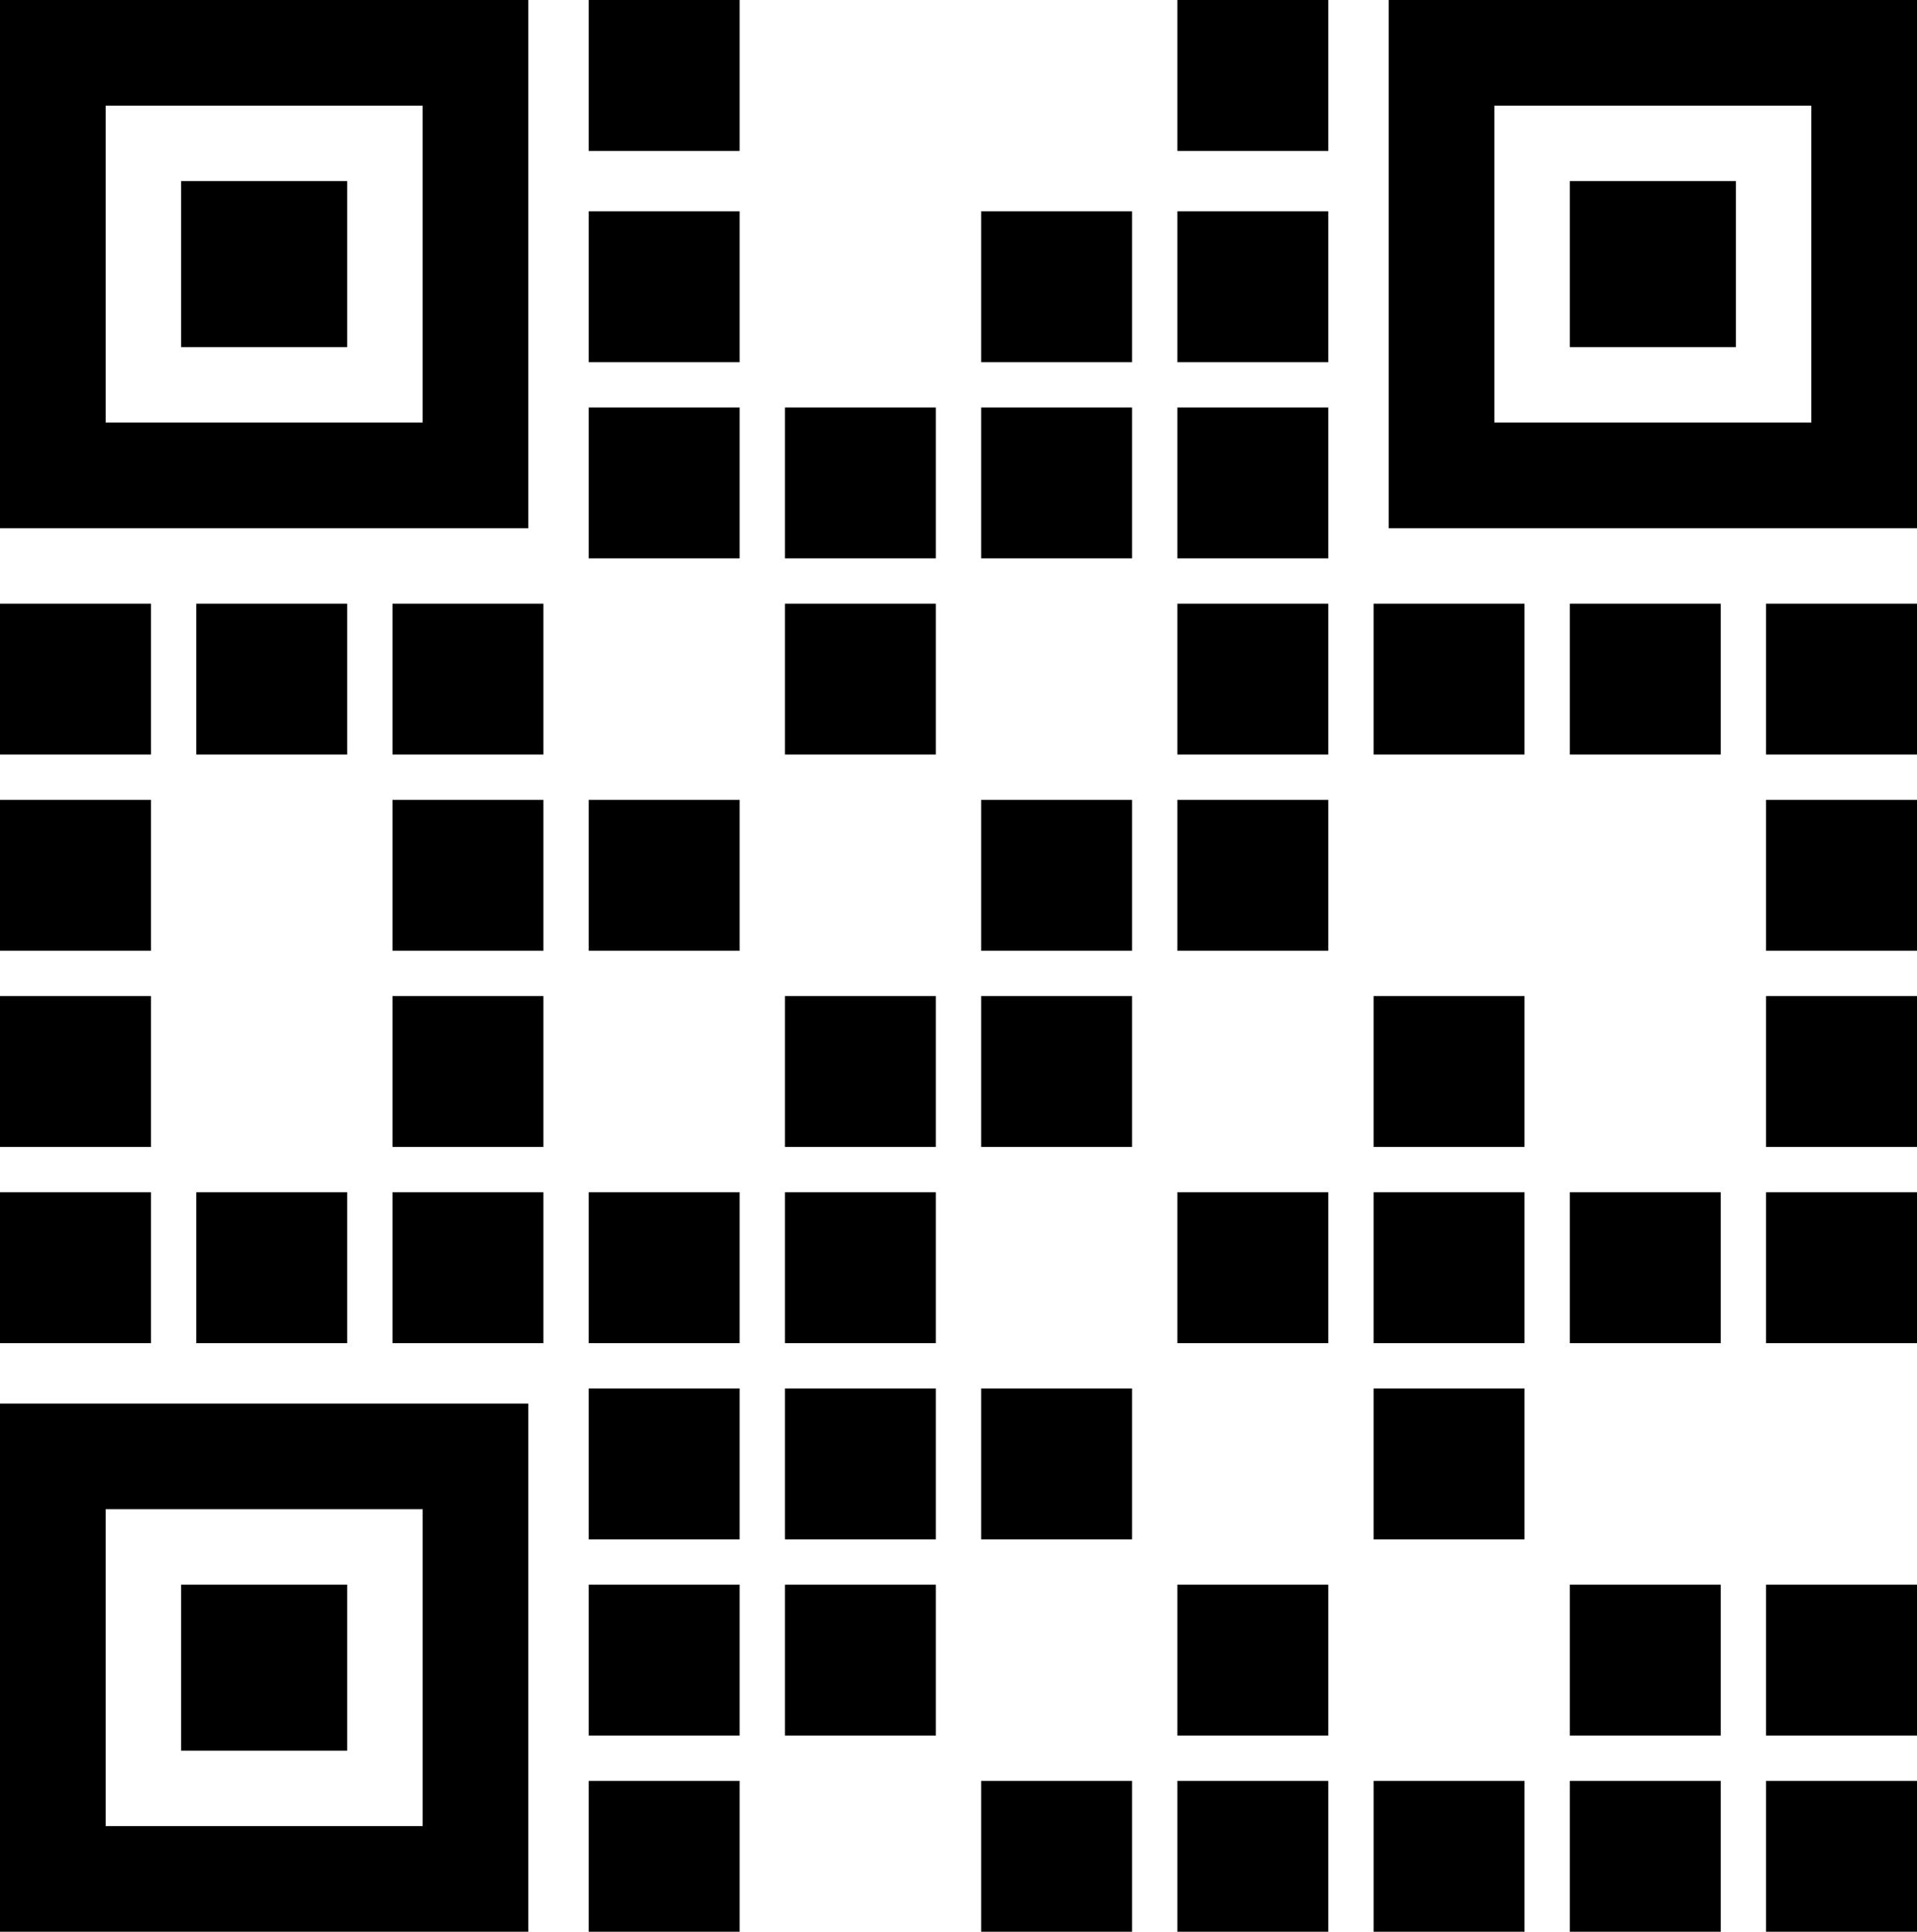 <svg width="127" height="128" viewBox="0 0 127 128" fill="none" xmlns="http://www.w3.org/2000/svg">
<g id="Vector">
<path fill-rule="evenodd" clip-rule="evenodd" d="M0 93H35V128H0V93ZM7 100H28V121H7V100ZM23 105H12V116H23V105Z" fill="currentColor"/>
<path fill-rule="evenodd" clip-rule="evenodd" d="M0 0H35V35H0V0ZM7 7H28V28H7V7ZM23 12H12V23H23V12Z" fill="currentColor"/>
<path fill-rule="evenodd" clip-rule="evenodd" d="M92 0H127V35H92V0ZM99 7H120V28H99V7ZM115 12H104V23H115V12Z" fill="currentColor"/>
<path d="M39 118H49V128H39V118Z" fill="currentColor"/>
<path d="M91 118H101V128H91V118Z" fill="currentColor"/>
<path d="M65 118H75V128H65V118Z" fill="currentColor"/>
<path d="M104 118H114V128H104V118Z" fill="currentColor"/>
<path d="M78 118H88V128H78V118Z" fill="currentColor"/>
<path d="M117 118H127V128H117V118Z" fill="currentColor"/>
<path d="M39 105H49V115H39V105Z" fill="currentColor"/>
<path d="M52 105H62V115H52V105Z" fill="currentColor"/>
<path d="M104 105H114V115H104V105Z" fill="currentColor"/>
<path d="M78 105H88V115H78V105Z" fill="currentColor"/>
<path d="M117 105H127V115H117V105Z" fill="currentColor"/>
<path d="M39 92H49V102H39V92Z" fill="currentColor"/>
<path d="M52 92H62V102H52V92Z" fill="currentColor"/>
<path d="M91 92H101V102H91V92Z" fill="currentColor"/>
<path d="M65 92H75V102H65V92Z" fill="currentColor"/>
<path d="M0 79H10V89H0V79Z" fill="currentColor"/>
<path d="M13 79H23V89H13V79Z" fill="currentColor"/>
<path d="M26 79H36V89H26V79Z" fill="currentColor"/>
<path d="M39 79H49V89H39V79Z" fill="currentColor"/>
<path d="M52 79H62V89H52V79Z" fill="currentColor"/>
<path d="M78 79H88V89H78V79Z" fill="currentColor"/>
<path d="M91 79H101V89H91V79Z" fill="currentColor"/>
<path d="M104 79H114V89H104V79Z" fill="currentColor"/>
<path d="M117 79H127V89H117V79Z" fill="currentColor"/>
<path d="M0 66H10V76H0V66Z" fill="currentColor"/>
<path d="M26 66H36V76H26V66Z" fill="currentColor"/>
<path d="M52 66H62V76H52V66Z" fill="currentColor"/>
<path d="M65 66H75V76H65V66Z" fill="currentColor"/>
<path d="M91 66H101V76H91V66Z" fill="currentColor"/>
<path d="M117 66H127V76H117V66Z" fill="currentColor"/>
<path d="M0 53H10V63H0V53Z" fill="currentColor"/>
<path d="M26 53H36V63H26V53Z" fill="currentColor"/>
<path d="M39 53H49V63H39V53Z" fill="currentColor"/>
<path d="M65 53H75V63H65V53Z" fill="currentColor"/>
<path d="M78 53H88V63H78V53Z" fill="currentColor"/>
<path d="M117 53H127V63H117V53Z" fill="currentColor"/>
<path d="M0 40H10V50H0V40Z" fill="currentColor"/>
<path d="M13 40H23V50H13V40Z" fill="currentColor"/>
<path d="M26 40H36V50H26V40Z" fill="currentColor"/>
<path d="M52 40H62V50H52V40Z" fill="currentColor"/>
<path d="M78 40H88V50H78V40Z" fill="currentColor"/>
<path d="M91 40H101V50H91V40Z" fill="currentColor"/>
<path d="M104 40H114V50H104V40Z" fill="currentColor"/>
<path d="M117 40H127V50H117V40Z" fill="currentColor"/>
<path d="M39 27H49V37H39V27Z" fill="currentColor"/>
<path d="M52 27H62V37H52V27Z" fill="currentColor"/>
<path d="M65 27H75V37H65V27Z" fill="currentColor"/>
<path d="M78 27H88V37H78V27Z" fill="currentColor"/>
<path d="M39 14H49V24H39V14Z" fill="currentColor"/>
<path d="M65 14H75V24H65V14Z" fill="currentColor"/>
<path d="M78 14H88V24H78V14Z" fill="currentColor"/>
<path d="M39 0H49V10H39V0Z" fill="currentColor"/>
<path d="M78 0H88V10H78V0Z" fill="currentColor"/>
</g>
</svg>
